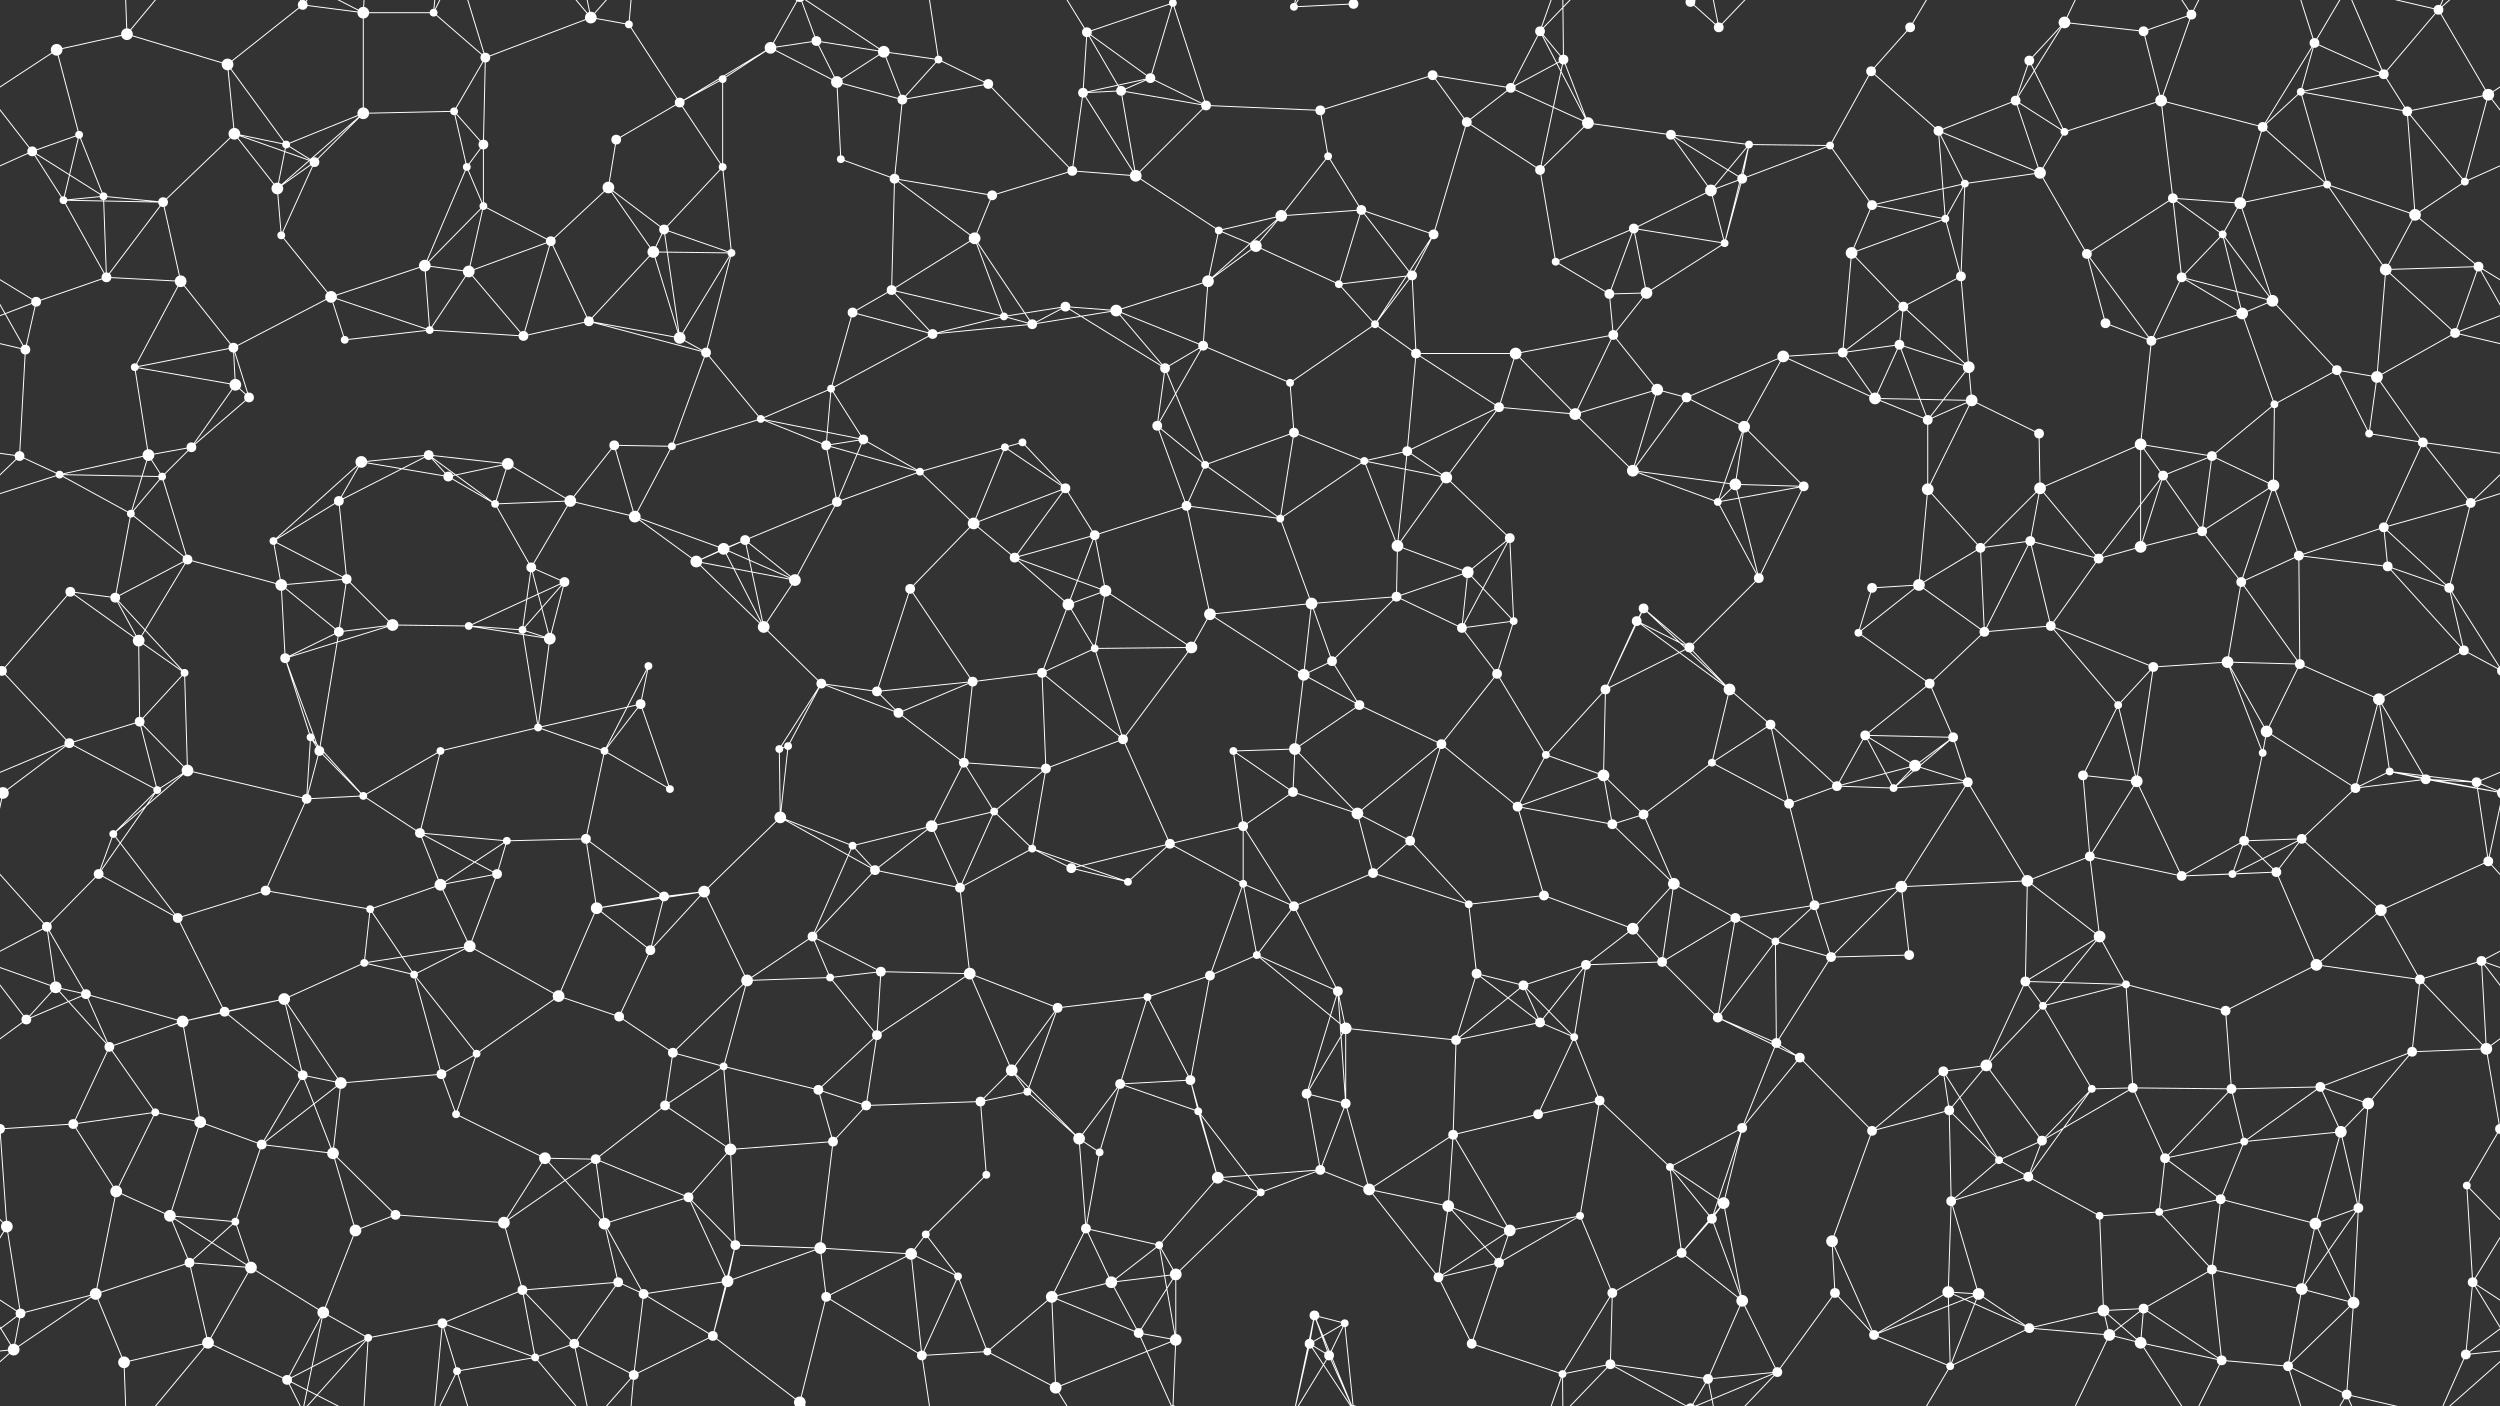 <svg xmlns="http://www.w3.org/2000/svg" width="2560" height="1440" fill="#fff"><rect width="100%" height="100%" fill="#333333" stroke="none"/><circle cx="58" cy="51" r="6"/><circle cx="130" cy="35" r="6"/><circle cx="233" cy="66" r="6"/><circle cx="310" cy="5" r="5"/><circle cx="310" cy="1445" r="5"/><circle cx="372" cy="13" r="6"/><circle cx="444" cy="13" r="4"/><circle cx="497" cy="59" r="5"/><circle cx="605" cy="18" r="6"/><circle cx="644" cy="25" r="4"/><circle cx="789" cy="49" r="6"/><circle cx="836" cy="42" r="5"/><circle cx="905" cy="53" r="6"/><circle cx="961" cy="61" r="4"/><circle cx="1113" cy="33" r="5"/><circle cx="1178" cy="80" r="5"/><circle cx="1201" cy="3" r="4"/><circle cx="1201" cy="1443" r="4"/><circle cx="1325" cy="7" r="4"/><circle cx="1386" cy="4" r="5"/><circle cx="1386" cy="1444" r="5"/><circle cx="1467" cy="77" r="5"/><circle cx="1577" cy="32" r="5"/><circle cx="1601" cy="61" r="5"/><circle cx="1731" cy="2" r="5"/><circle cx="1731" cy="1442" r="5"/><circle cx="1760" cy="28" r="5"/><circle cx="1916" cy="73" r="5"/><circle cx="1956" cy="28" r="5"/><circle cx="2078" cy="62" r="5"/><circle cx="2114" cy="23" r="6"/><circle cx="2195" cy="32" r="5"/><circle cx="2244" cy="15" r="5"/><circle cx="2370" cy="44" r="5"/><circle cx="2441" cy="76" r="5"/><circle cx="2497" cy="10" r="5"/><circle cx="33" cy="155" r="5"/><circle cx="81" cy="138" r="4"/><circle cx="240" cy="137" r="6"/><circle cx="293" cy="148" r="4"/><circle cx="372" cy="116" r="6"/><circle cx="465" cy="114" r="4"/><circle cx="495" cy="148" r="5"/><circle cx="631" cy="143" r="5"/><circle cx="696" cy="105" r="5"/><circle cx="740" cy="81" r="4"/><circle cx="857" cy="84" r="6"/><circle cx="924" cy="102" r="5"/><circle cx="1012" cy="86" r="5"/><circle cx="1109" cy="95" r="5"/><circle cx="1148" cy="93" r="5"/><circle cx="1235" cy="108" r="5"/><circle cx="1352" cy="113" r="5"/><circle cx="1360" cy="160" r="4"/><circle cx="1502" cy="125" r="5"/><circle cx="1547" cy="90" r="5"/><circle cx="1626" cy="126" r="6"/><circle cx="1711" cy="138" r="5"/><circle cx="1791" cy="148" r="4"/><circle cx="1874" cy="149" r="4"/><circle cx="1985" cy="134" r="5"/><circle cx="2064" cy="103" r="5"/><circle cx="2114" cy="135" r="4"/><circle cx="2213" cy="103" r="6"/><circle cx="2317" cy="130" r="5"/><circle cx="2356" cy="94" r="4"/><circle cx="2465" cy="114" r="5"/><circle cx="2548" cy="97" r="6"/><circle cx="65" cy="205" r="4"/><circle cx="106" cy="201" r="4"/><circle cx="167" cy="207" r="5"/><circle cx="284" cy="193" r="6"/><circle cx="322" cy="166" r="5"/><circle cx="478" cy="171" r="4"/><circle cx="495" cy="211" r="4"/><circle cx="623" cy="192" r="6"/><circle cx="680" cy="235" r="5"/><circle cx="740" cy="171" r="4"/><circle cx="861" cy="163" r="4"/><circle cx="916" cy="183" r="5"/><circle cx="1016" cy="200" r="5"/><circle cx="1098" cy="175" r="5"/><circle cx="1163" cy="180" r="6"/><circle cx="1248" cy="236" r="4"/><circle cx="1312" cy="221" r="6"/><circle cx="1394" cy="215" r="5"/><circle cx="1468" cy="240" r="5"/><circle cx="1577" cy="174" r="5"/><circle cx="1673" cy="234" r="5"/><circle cx="1752" cy="195" r="6"/><circle cx="1784" cy="183" r="5"/><circle cx="1917" cy="210" r="5"/><circle cx="1992" cy="224" r="4"/><circle cx="2012" cy="188" r="4"/><circle cx="2089" cy="177" r="6"/><circle cx="2225" cy="203" r="5"/><circle cx="2294" cy="208" r="6"/><circle cx="2383" cy="189" r="4"/><circle cx="2473" cy="220" r="6"/><circle cx="2524" cy="186" r="4"/><circle cx="37" cy="309" r="5"/><circle cx="109" cy="284" r="5"/><circle cx="185" cy="288" r="6"/><circle cx="288" cy="241" r="4"/><circle cx="339" cy="304" r="6"/><circle cx="435" cy="272" r="6"/><circle cx="480" cy="278" r="6"/><circle cx="564" cy="247" r="5"/><circle cx="669" cy="258" r="6"/><circle cx="749" cy="259" r="4"/><circle cx="873" cy="320" r="5"/><circle cx="913" cy="297" r="5"/><circle cx="998" cy="244" r="6"/><circle cx="1091" cy="314" r="5"/><circle cx="1143" cy="318" r="6"/><circle cx="1237" cy="288" r="6"/><circle cx="1286" cy="252" r="6"/><circle cx="1371" cy="291" r="4"/><circle cx="1446" cy="282" r="5"/><circle cx="1593" cy="268" r="4"/><circle cx="1648" cy="301" r="5"/><circle cx="1686" cy="300" r="6"/><circle cx="1766" cy="249" r="4"/><circle cx="1896" cy="259" r="6"/><circle cx="1949" cy="314" r="5"/><circle cx="2008" cy="283" r="5"/><circle cx="2137" cy="260" r="5"/><circle cx="2234" cy="284" r="5"/><circle cx="2276" cy="240" r="4"/><circle cx="2327" cy="308" r="6"/><circle cx="2443" cy="276" r="6"/><circle cx="2538" cy="273" r="5"/><circle cx="26" cy="358" r="5"/><circle cx="138" cy="376" r="4"/><circle cx="239" cy="356" r="5"/><circle cx="241" cy="394" r="6"/><circle cx="353" cy="348" r="4"/><circle cx="440" cy="338" r="4"/><circle cx="536" cy="344" r="5"/><circle cx="603" cy="329" r="5"/><circle cx="696" cy="346" r="6"/><circle cx="723" cy="361" r="5"/><circle cx="851" cy="398" r="4"/><circle cx="955" cy="342" r="5"/><circle cx="1028" cy="324" r="4"/><circle cx="1057" cy="332" r="5"/><circle cx="1193" cy="377" r="5"/><circle cx="1232" cy="354" r="5"/><circle cx="1321" cy="392" r="4"/><circle cx="1408" cy="332" r="4"/><circle cx="1450" cy="362" r="5"/><circle cx="1552" cy="362" r="6"/><circle cx="1652" cy="343" r="5"/><circle cx="1697" cy="399" r="6"/><circle cx="1826" cy="365" r="6"/><circle cx="1887" cy="361" r="5"/><circle cx="1945" cy="353" r="5"/><circle cx="2016" cy="376" r="6"/><circle cx="2156" cy="331" r="5"/><circle cx="2203" cy="349" r="5"/><circle cx="2296" cy="321" r="6"/><circle cx="2393" cy="379" r="5"/><circle cx="2434" cy="386" r="6"/><circle cx="2514" cy="341" r="5"/><circle cx="20" cy="467" r="5"/><circle cx="152" cy="466" r="6"/><circle cx="196" cy="458" r="5"/><circle cx="255" cy="407" r="5"/><circle cx="370" cy="473" r="6"/><circle cx="439" cy="466" r="5"/><circle cx="520" cy="475" r="6"/><circle cx="629" cy="456" r="5"/><circle cx="688" cy="457" r="4"/><circle cx="779" cy="429" r="4"/><circle cx="846" cy="456" r="5"/><circle cx="884" cy="450" r="5"/><circle cx="1029" cy="458" r="4"/><circle cx="1047" cy="453" r="4"/><circle cx="1185" cy="436" r="5"/><circle cx="1234" cy="476" r="4"/><circle cx="1325" cy="443" r="5"/><circle cx="1397" cy="472" r="4"/><circle cx="1441" cy="462" r="5"/><circle cx="1535" cy="417" r="5"/><circle cx="1613" cy="424" r="6"/><circle cx="1727" cy="407" r="5"/><circle cx="1786" cy="437" r="6"/><circle cx="1920" cy="408" r="6"/><circle cx="1974" cy="430" r="5"/><circle cx="2019" cy="410" r="6"/><circle cx="2088" cy="444" r="5"/><circle cx="2192" cy="455" r="6"/><circle cx="2265" cy="467" r="5"/><circle cx="2329" cy="414" r="4"/><circle cx="2426" cy="444" r="4"/><circle cx="2481" cy="453" r="5"/><circle cx="61" cy="486" r="4"/><circle cx="134" cy="526" r="4"/><circle cx="166" cy="488" r="4"/><circle cx="280" cy="554" r="4"/><circle cx="347" cy="513" r="5"/><circle cx="459" cy="488" r="5"/><circle cx="507" cy="516" r="4"/><circle cx="584" cy="513" r="6"/><circle cx="650" cy="529" r="6"/><circle cx="763" cy="553" r="5"/><circle cx="857" cy="514" r="5"/><circle cx="942" cy="483" r="4"/><circle cx="997" cy="536" r="6"/><circle cx="1091" cy="500" r="5"/><circle cx="1121" cy="548" r="5"/><circle cx="1215" cy="518" r="5"/><circle cx="1311" cy="531" r="4"/><circle cx="1431" cy="559" r="6"/><circle cx="1481" cy="489" r="6"/><circle cx="1546" cy="551" r="5"/><circle cx="1672" cy="482" r="6"/><circle cx="1759" cy="514" r="4"/><circle cx="1777" cy="496" r="6"/><circle cx="1847" cy="498" r="5"/><circle cx="1974" cy="501" r="6"/><circle cx="2079" cy="554" r="5"/><circle cx="2089" cy="500" r="6"/><circle cx="2215" cy="487" r="5"/><circle cx="2255" cy="544" r="5"/><circle cx="2328" cy="497" r="6"/><circle cx="2441" cy="540" r="5"/><circle cx="2530" cy="515" r="5"/><circle cx="72" cy="606" r="5"/><circle cx="118" cy="612" r="5"/><circle cx="192" cy="573" r="5"/><circle cx="288" cy="599" r="6"/><circle cx="355" cy="593" r="5"/><circle cx="402" cy="640" r="6"/><circle cx="544" cy="581" r="5"/><circle cx="578" cy="596" r="5"/><circle cx="713" cy="575" r="6"/><circle cx="741" cy="562" r="6"/><circle cx="814" cy="594" r="6"/><circle cx="932" cy="603" r="5"/><circle cx="1039" cy="571" r="5"/><circle cx="1094" cy="619" r="6"/><circle cx="1132" cy="605" r="6"/><circle cx="1239" cy="629" r="6"/><circle cx="1343" cy="618" r="6"/><circle cx="1430" cy="611" r="5"/><circle cx="1503" cy="586" r="6"/><circle cx="1550" cy="636" r="4"/><circle cx="1676" cy="636" r="5"/><circle cx="1683" cy="623" r="5"/><circle cx="1801" cy="592" r="5"/><circle cx="1917" cy="602" r="5"/><circle cx="1965" cy="599" r="6"/><circle cx="2028" cy="561" r="5"/><circle cx="2149" cy="572" r="5"/><circle cx="2192" cy="560" r="6"/><circle cx="2295" cy="596" r="5"/><circle cx="2354" cy="569" r="5"/><circle cx="2445" cy="580" r="5"/><circle cx="2508" cy="602" r="5"/><circle cx="2" cy="687" r="5"/><circle cx="2562" cy="687" r="5"/><circle cx="142" cy="656" r="6"/><circle cx="189" cy="689" r="4"/><circle cx="292" cy="674" r="5"/><circle cx="347" cy="647" r="5"/><circle cx="480" cy="641" r="4"/><circle cx="535" cy="645" r="4"/><circle cx="563" cy="654" r="6"/><circle cx="664" cy="682" r="4"/><circle cx="782" cy="642" r="6"/><circle cx="841" cy="700" r="5"/><circle cx="898" cy="708" r="5"/><circle cx="996" cy="698" r="5"/><circle cx="1067" cy="689" r="5"/><circle cx="1121" cy="664" r="4"/><circle cx="1220" cy="663" r="6"/><circle cx="1335" cy="691" r="6"/><circle cx="1364" cy="677" r="5"/><circle cx="1497" cy="643" r="5"/><circle cx="1533" cy="690" r="5"/><circle cx="1644" cy="706" r="5"/><circle cx="1730" cy="663" r="5"/><circle cx="1771" cy="706" r="6"/><circle cx="1903" cy="648" r="4"/><circle cx="1976" cy="700" r="5"/><circle cx="2032" cy="647" r="5"/><circle cx="2100" cy="641" r="5"/><circle cx="2205" cy="683" r="5"/><circle cx="2281" cy="678" r="6"/><circle cx="2355" cy="680" r="5"/><circle cx="2436" cy="716" r="6"/><circle cx="2523" cy="666" r="5"/><circle cx="71" cy="761" r="5"/><circle cx="143" cy="739" r="5"/><circle cx="192" cy="789" r="6"/><circle cx="318" cy="755" r="4"/><circle cx="327" cy="769" r="5"/><circle cx="451" cy="769" r="4"/><circle cx="551" cy="745" r="4"/><circle cx="619" cy="769" r="4"/><circle cx="656" cy="721" r="5"/><circle cx="798" cy="767" r="4"/><circle cx="807" cy="764" r="4"/><circle cx="920" cy="730" r="5"/><circle cx="987" cy="781" r="5"/><circle cx="1071" cy="787" r="5"/><circle cx="1150" cy="757" r="5"/><circle cx="1263" cy="769" r="4"/><circle cx="1326" cy="767" r="6"/><circle cx="1392" cy="722" r="5"/><circle cx="1476" cy="762" r="5"/><circle cx="1583" cy="773" r="4"/><circle cx="1642" cy="794" r="6"/><circle cx="1753" cy="781" r="4"/><circle cx="1813" cy="742" r="5"/><circle cx="1910" cy="753" r="5"/><circle cx="1961" cy="784" r="6"/><circle cx="2000" cy="755" r="5"/><circle cx="2133" cy="794" r="5"/><circle cx="2169" cy="722" r="4"/><circle cx="2317" cy="771" r="4"/><circle cx="2321" cy="749" r="6"/><circle cx="2447" cy="790" r="4"/><circle cx="2484" cy="798" r="5"/><circle cx="3" cy="812" r="6"/><circle cx="2563" cy="812" r="6"/><circle cx="116" cy="854" r="4"/><circle cx="161" cy="809" r="4"/><circle cx="314" cy="818" r="5"/><circle cx="372" cy="815" r="4"/><circle cx="430" cy="853" r="5"/><circle cx="519" cy="861" r="4"/><circle cx="600" cy="859" r="5"/><circle cx="686" cy="808" r="4"/><circle cx="799" cy="837" r="6"/><circle cx="873" cy="866" r="4"/><circle cx="954" cy="846" r="6"/><circle cx="1018" cy="831" r="4"/><circle cx="1057" cy="869" r="4"/><circle cx="1198" cy="864" r="5"/><circle cx="1273" cy="846" r="5"/><circle cx="1324" cy="811" r="5"/><circle cx="1390" cy="833" r="6"/><circle cx="1444" cy="861" r="5"/><circle cx="1554" cy="826" r="5"/><circle cx="1651" cy="844" r="5"/><circle cx="1683" cy="834" r="5"/><circle cx="1832" cy="823" r="5"/><circle cx="1881" cy="805" r="5"/><circle cx="1939" cy="807" r="4"/><circle cx="2015" cy="801" r="5"/><circle cx="2140" cy="877" r="5"/><circle cx="2188" cy="800" r="6"/><circle cx="2298" cy="861" r="5"/><circle cx="2357" cy="859" r="5"/><circle cx="2412" cy="807" r="5"/><circle cx="2536" cy="801" r="5"/><circle cx="48" cy="949" r="5"/><circle cx="101" cy="895" r="5"/><circle cx="182" cy="940" r="5"/><circle cx="272" cy="912" r="5"/><circle cx="379" cy="931" r="4"/><circle cx="451" cy="906" r="6"/><circle cx="509" cy="895" r="5"/><circle cx="611" cy="930" r="6"/><circle cx="680" cy="918" r="5"/><circle cx="721" cy="913" r="6"/><circle cx="832" cy="959" r="5"/><circle cx="896" cy="891" r="5"/><circle cx="983" cy="909" r="5"/><circle cx="1097" cy="889" r="5"/><circle cx="1155" cy="903" r="4"/><circle cx="1273" cy="905" r="4"/><circle cx="1325" cy="928" r="5"/><circle cx="1406" cy="894" r="5"/><circle cx="1504" cy="926" r="4"/><circle cx="1581" cy="917" r="5"/><circle cx="1672" cy="951" r="6"/><circle cx="1714" cy="905" r="6"/><circle cx="1777" cy="940" r="5"/><circle cx="1858" cy="927" r="5"/><circle cx="1947" cy="908" r="6"/><circle cx="2076" cy="902" r="6"/><circle cx="2150" cy="959" r="6"/><circle cx="2234" cy="897" r="5"/><circle cx="2286" cy="895" r="4"/><circle cx="2331" cy="893" r="5"/><circle cx="2438" cy="932" r="6"/><circle cx="2548" cy="882" r="5"/><circle cx="57" cy="1011" r="6"/><circle cx="88" cy="1018" r="5"/><circle cx="230" cy="1036" r="5"/><circle cx="291" cy="1023" r="6"/><circle cx="373" cy="986" r="4"/><circle cx="424" cy="998" r="4"/><circle cx="481" cy="969" r="6"/><circle cx="572" cy="1020" r="6"/><circle cx="666" cy="973" r="5"/><circle cx="765" cy="1004" r="6"/><circle cx="850" cy="1001" r="4"/><circle cx="902" cy="995" r="5"/><circle cx="993" cy="997" r="6"/><circle cx="1083" cy="1032" r="5"/><circle cx="1175" cy="1021" r="4"/><circle cx="1239" cy="999" r="5"/><circle cx="1287" cy="978" r="4"/><circle cx="1370" cy="1015" r="5"/><circle cx="1512" cy="997" r="5"/><circle cx="1560" cy="1009" r="5"/><circle cx="1624" cy="988" r="5"/><circle cx="1702" cy="985" r="5"/><circle cx="1818" cy="964" r="4"/><circle cx="1875" cy="980" r="5"/><circle cx="1955" cy="978" r="5"/><circle cx="2074" cy="1005" r="5"/><circle cx="2092" cy="1030" r="4"/><circle cx="2177" cy="1008" r="4"/><circle cx="2279" cy="1035" r="5"/><circle cx="2372" cy="988" r="6"/><circle cx="2478" cy="1003" r="5"/><circle cx="2541" cy="984" r="5"/><circle cx="27" cy="1044" r="5"/><circle cx="112" cy="1072" r="5"/><circle cx="187" cy="1046" r="6"/><circle cx="310" cy="1101" r="5"/><circle cx="349" cy="1109" r="6"/><circle cx="452" cy="1100" r="5"/><circle cx="488" cy="1079" r="4"/><circle cx="634" cy="1041" r="5"/><circle cx="689" cy="1078" r="5"/><circle cx="741" cy="1092" r="4"/><circle cx="838" cy="1116" r="5"/><circle cx="898" cy="1060" r="5"/><circle cx="1036" cy="1096" r="6"/><circle cx="1052" cy="1118" r="4"/><circle cx="1147" cy="1110" r="5"/><circle cx="1219" cy="1106" r="5"/><circle cx="1338" cy="1120" r="5"/><circle cx="1378" cy="1053" r="6"/><circle cx="1491" cy="1065" r="5"/><circle cx="1577" cy="1047" r="5"/><circle cx="1612" cy="1062" r="4"/><circle cx="1759" cy="1042" r="5"/><circle cx="1819" cy="1068" r="5"/><circle cx="1843" cy="1083" r="5"/><circle cx="1990" cy="1097" r="5"/><circle cx="2034" cy="1091" r="6"/><circle cx="2142" cy="1115" r="4"/><circle cx="2184" cy="1114" r="5"/><circle cx="2285" cy="1115" r="5"/><circle cx="2376" cy="1113" r="5"/><circle cx="2470" cy="1077" r="5"/><circle cx="2546" cy="1074" r="6"/><circle cx="75" cy="1151" r="5"/><circle cx="159" cy="1139" r="4"/><circle cx="205" cy="1149" r="6"/><circle cx="268" cy="1172" r="5"/><circle cx="341" cy="1181" r="6"/><circle cx="467" cy="1141" r="4"/><circle cx="558" cy="1186" r="6"/><circle cx="610" cy="1187" r="5"/><circle cx="681" cy="1132" r="5"/><circle cx="748" cy="1177" r="6"/><circle cx="853" cy="1169" r="5"/><circle cx="887" cy="1132" r="5"/><circle cx="1004" cy="1128" r="5"/><circle cx="1105" cy="1166" r="6"/><circle cx="1126" cy="1180" r="4"/><circle cx="1227" cy="1138" r="4"/><circle cx="1352" cy="1198" r="5"/><circle cx="1378" cy="1130" r="5"/><circle cx="1488" cy="1162" r="5"/><circle cx="1575" cy="1141" r="5"/><circle cx="1638" cy="1127" r="5"/><circle cx="1710" cy="1195" r="4"/><circle cx="1784" cy="1155" r="5"/><circle cx="1917" cy="1158" r="5"/><circle cx="1996" cy="1137" r="5"/><circle cx="2047" cy="1188" r="4"/><circle cx="2091" cy="1168" r="5"/><circle cx="2217" cy="1186" r="5"/><circle cx="2298" cy="1169" r="4"/><circle cx="2397" cy="1159" r="6"/><circle cx="2425" cy="1130" r="6"/><circle cx="2560" cy="1156" r="5"/><circle cx="-0" cy="1156" r="5"/><circle cx="7" cy="1256" r="6"/><circle cx="119" cy="1220" r="6"/><circle cx="174" cy="1245" r="6"/><circle cx="241" cy="1251" r="4"/><circle cx="364" cy="1260" r="6"/><circle cx="405" cy="1244" r="5"/><circle cx="516" cy="1252" r="6"/><circle cx="619" cy="1253" r="6"/><circle cx="705" cy="1226" r="5"/><circle cx="753" cy="1275" r="5"/><circle cx="840" cy="1278" r="6"/><circle cx="948" cy="1264" r="4"/><circle cx="1010" cy="1203" r="4"/><circle cx="1112" cy="1258" r="5"/><circle cx="1187" cy="1275" r="4"/><circle cx="1247" cy="1206" r="6"/><circle cx="1291" cy="1221" r="4"/><circle cx="1402" cy="1218" r="6"/><circle cx="1483" cy="1235" r="6"/><circle cx="1546" cy="1260" r="6"/><circle cx="1618" cy="1245" r="4"/><circle cx="1753" cy="1248" r="5"/><circle cx="1765" cy="1232" r="6"/><circle cx="1876" cy="1271" r="6"/><circle cx="1998" cy="1230" r="5"/><circle cx="2077" cy="1205" r="5"/><circle cx="2150" cy="1245" r="4"/><circle cx="2211" cy="1241" r="4"/><circle cx="2274" cy="1228" r="5"/><circle cx="2371" cy="1253" r="6"/><circle cx="2415" cy="1237" r="5"/><circle cx="2526" cy="1214" r="4"/><circle cx="21" cy="1345" r="5"/><circle cx="98" cy="1325" r="6"/><circle cx="194" cy="1293" r="5"/><circle cx="257" cy="1298" r="6"/><circle cx="331" cy="1344" r="6"/><circle cx="453" cy="1355" r="5"/><circle cx="535" cy="1321" r="5"/><circle cx="633" cy="1313" r="5"/><circle cx="659" cy="1325" r="5"/><circle cx="745" cy="1312" r="6"/><circle cx="846" cy="1328" r="5"/><circle cx="933" cy="1284" r="6"/><circle cx="981" cy="1307" r="4"/><circle cx="1077" cy="1328" r="6"/><circle cx="1138" cy="1313" r="6"/><circle cx="1204" cy="1305" r="6"/><circle cx="1346" cy="1347" r="5"/><circle cx="1377" cy="1355" r="4"/><circle cx="1473" cy="1308" r="5"/><circle cx="1535" cy="1293" r="5"/><circle cx="1651" cy="1324" r="5"/><circle cx="1722" cy="1283" r="5"/><circle cx="1784" cy="1332" r="6"/><circle cx="1879" cy="1324" r="5"/><circle cx="1995" cy="1323" r="6"/><circle cx="2026" cy="1325" r="6"/><circle cx="2154" cy="1342" r="6"/><circle cx="2195" cy="1340" r="5"/><circle cx="2265" cy="1300" r="5"/><circle cx="2357" cy="1320" r="6"/><circle cx="2410" cy="1334" r="6"/><circle cx="2532" cy="1313" r="5"/><circle cx="14" cy="1382" r="6"/><circle cx="127" cy="1395" r="6"/><circle cx="213" cy="1375" r="6"/><circle cx="294" cy="1413" r="5"/><circle cx="377" cy="1370" r="4"/><circle cx="468" cy="1404" r="4"/><circle cx="548" cy="1390" r="4"/><circle cx="588" cy="1376" r="5"/><circle cx="649" cy="1408" r="5"/><circle cx="730" cy="1368" r="5"/><circle cx="819" cy="1436" r="6"/><circle cx="819" cy="-4" r="6"/><circle cx="944" cy="1388" r="5"/><circle cx="1011" cy="1384" r="4"/><circle cx="1081" cy="1421" r="6"/><circle cx="1166" cy="1365" r="5"/><circle cx="1204" cy="1372" r="6"/><circle cx="1341" cy="1376" r="5"/><circle cx="1361" cy="1388" r="5"/><circle cx="1507" cy="1376" r="5"/><circle cx="1600" cy="1407" r="4"/><circle cx="1649" cy="1397" r="5"/><circle cx="1749" cy="1412" r="5"/><circle cx="1820" cy="1405" r="5"/><circle cx="1919" cy="1367" r="5"/><circle cx="1997" cy="1399" r="4"/><circle cx="2078" cy="1360" r="5"/><circle cx="2160" cy="1367" r="6"/><circle cx="2192" cy="1375" r="6"/><circle cx="2275" cy="1393" r="5"/><circle cx="2343" cy="1399" r="5"/><circle cx="2403" cy="1428" r="5"/><circle cx="2525" cy="1387" r="5"/><path stroke="#fff" d="M58 51L130 35M58 51L81 138M58 51L-12 97M2618 51L2548 97M130 35L233 66M130 35L127 -45M130 35L213 -65M130 1475L127 1395M130 1475L213 1375M233 66L310 5M233 66L240 137M233 66L293 148M310 5L372 13M310 5L331 -96M310 5L294 -27M310 5L377 -70M310 1445L331 1344M310 1445L294 1413M310 1445L377 1370M372 13L444 13M372 13L372 116M372 13L294 -27M372 13L377 -70M372 1453L294 1413M372 1453L377 1370M444 13L497 59M444 13L453 -85M444 13L468 -36M444 1453L453 1355M444 1453L468 1404M497 59L605 18M497 59L465 114M497 59L495 148M497 59L468 -36M497 1499L468 1404M605 18L644 25M605 18L548 -50M605 18L588 -64M605 18L649 -32M605 1458L548 1390M605 1458L588 1376M605 1458L649 1408M644 25L696 105M644 25L649 -32M644 1465L649 1408M789 49L836 42M789 49L696 105M789 49L740 81M789 49L857 84M789 49L819 -4M789 1489L819 1436M836 42L905 53M836 42L857 84M836 42L819 -4M836 1482L819 1436M905 53L961 61M905 53L857 84M905 53L924 102M905 53L819 -4M905 1493L819 1436M961 61L924 102M961 61L1012 86M961 61L944 -52M961 1501L944 1388M1113 33L1178 80M1113 33L1201 3M1113 33L1109 95M1113 33L1148 93M1113 33L1081 -19M1113 1473L1081 1421M1178 80L1201 3M1178 80L1109 95M1178 80L1148 93M1178 80L1235 108M1201 3L1235 108M1201 3L1166 -75M1201 3L1204 -68M1201 1443L1166 1365M1201 1443L1204 1372M1325 7L1386 4M1325 7L1346 -93M1325 7L1341 -64M1325 7L1361 -52M1325 1447L1346 1347M1325 1447L1341 1376M1325 1447L1361 1388M1386 4L1346 -93M1386 4L1377 -85M1386 4L1341 -64M1386 4L1361 -52M1386 1444L1346 1347M1386 1444L1377 1355M1386 1444L1341 1376M1386 1444L1361 1388M1467 77L1352 113M1467 77L1502 125M1467 77L1547 90M1577 32L1601 61M1577 32L1547 90M1577 32L1626 126M1577 32L1600 -33M1577 32L1649 -43M1577 1472L1600 1407M1577 1472L1649 1397M1601 61L1547 90M1601 61L1626 126M1601 61L1577 174M1601 61L1600 -33M1601 1501L1600 1407M1731 2L1760 28M1731 2L1649 -43M1731 2L1749 -28M1731 2L1820 -35M1731 1442L1649 1397M1731 1442L1749 1412M1731 1442L1820 1405M1760 28L1749 -28M1760 28L1820 -35M1760 1468L1749 1412M1760 1468L1820 1405M1916 73L1956 28M1916 73L1874 149M1916 73L1985 134M1956 28L1997 -41M1956 1468L1997 1399M2078 62L2114 23M2078 62L2064 103M2078 62L2114 135M2114 23L2195 32M2114 23L2064 103M2114 23L2160 -73M2114 1463L2160 1367M2195 32L2244 15M2195 32L2213 103M2244 15L2213 103M2244 15L2192 -65M2244 15L2275 -47M2244 1455L2192 1375M2244 1455L2275 1393M2370 44L2441 76M2370 44L2317 130M2370 44L2356 94M2370 44L2343 -41M2370 44L2403 -12M2370 1484L2343 1399M2370 1484L2403 1428M2441 76L2497 10M2441 76L2356 94M2441 76L2465 114M2441 76L2403 -12M2441 1516L2403 1428M2497 10L2548 97M2497 10L2574 -58M2497 10L2403 -12M2497 10L2525 -53M-63 10L14 -58M-63 1450L14 1382M2497 1450L2574 1382M2497 1450L2403 1428M2497 1450L2525 1387M33 155L81 138M33 155L-12 97M33 155L65 205M33 155L106 201M33 155L-36 186M2593 155L2548 97M2593 155L2524 186M81 138L65 205M81 138L106 201M240 137L293 148M240 137L167 207M240 137L284 193M240 137L322 166M293 148L372 116M293 148L284 193M293 148L322 166M372 116L465 114M372 116L284 193M372 116L322 166M465 114L495 148M465 114L478 171M495 148L478 171M495 148L495 211M631 143L696 105M631 143L623 192M696 105L740 81M696 105L740 171M740 81L740 171M857 84L924 102M857 84L861 163M924 102L1012 86M924 102L916 183M1012 86L1098 175M1109 95L1148 93M1109 95L1098 175M1109 95L1163 180M1148 93L1235 108M1148 93L1163 180M1235 108L1352 113M1235 108L1163 180M1352 113L1360 160M1360 160L1312 221M1360 160L1394 215M1502 125L1547 90M1502 125L1468 240M1502 125L1577 174M1547 90L1626 126M1626 126L1711 138M1626 126L1577 174M1711 138L1791 148M1711 138L1752 195M1711 138L1784 183M1791 148L1874 149M1791 148L1752 195M1791 148L1784 183M1791 148L1766 249M1874 149L1784 183M1874 149L1917 210M1985 134L2064 103M1985 134L1992 224M1985 134L2012 188M1985 134L2089 177M2064 103L2114 135M2064 103L2089 177M2114 135L2213 103M2114 135L2089 177M2213 103L2317 130M2213 103L2225 203M2317 130L2356 94M2317 130L2294 208M2317 130L2383 189M2356 94L2465 114M2356 94L2383 189M2465 114L2548 97M2465 114L2473 220M2465 114L2524 186M2548 97L2524 186M65 205L106 201M65 205L167 207M65 205L109 284M106 201L167 207M106 201L109 284M167 207L109 284M167 207L185 288M284 193L322 166M284 193L288 241M322 166L288 241M478 171L495 211M478 171L435 272M495 211L435 272M495 211L480 278M495 211L564 247M623 192L680 235M623 192L564 247M623 192L669 258M680 235L740 171M680 235L669 258M680 235L749 259M680 235L696 346M740 171L749 259M861 163L916 183M916 183L1016 200M916 183L913 297M916 183L998 244M1016 200L1098 175M1016 200L998 244M1098 175L1163 180M1163 180L1248 236M1248 236L1312 221M1248 236L1237 288M1248 236L1286 252M1312 221L1394 215M1312 221L1237 288M1312 221L1286 252M1394 215L1468 240M1394 215L1371 291M1394 215L1446 282M1468 240L1446 282M1468 240L1408 332M1577 174L1593 268M1673 234L1752 195M1673 234L1593 268M1673 234L1648 301M1673 234L1686 300M1673 234L1766 249M1752 195L1784 183M1752 195L1766 249M1784 183L1766 249M1917 210L1992 224M1917 210L2012 188M1917 210L1896 259M1992 224L2012 188M1992 224L1896 259M1992 224L2008 283M2012 188L2089 177M2012 188L2008 283M2089 177L2137 260M2225 203L2294 208M2225 203L2137 260M2225 203L2234 284M2225 203L2276 240M2294 208L2383 189M2294 208L2276 240M2294 208L2327 308M2383 189L2473 220M2383 189L2443 276M2473 220L2524 186M2473 220L2443 276M2473 220L2538 273M37 309L109 284M37 309L-22 273M37 309L26 358M37 309L-46 341M2597 309L2538 273M2597 309L2514 341M109 284L185 288M185 288L138 376M185 288L239 356M288 241L339 304M339 304L435 272M339 304L239 356M339 304L353 348M339 304L440 338M435 272L480 278M435 272L440 338M480 278L564 247M480 278L440 338M480 278L536 344M564 247L536 344M564 247L603 329M669 258L749 259M669 258L603 329M669 258L696 346M749 259L696 346M749 259L723 361M873 320L913 297M873 320L851 398M873 320L955 342M913 297L998 244M913 297L955 342M913 297L1028 324M998 244L1028 324M998 244L1057 332M1091 314L1143 318M1091 314L1028 324M1091 314L1057 332M1091 314L1193 377M1143 318L1237 288M1143 318L1057 332M1143 318L1193 377M1143 318L1232 354M1237 288L1286 252M1237 288L1232 354M1286 252L1371 291M1371 291L1446 282M1371 291L1408 332M1446 282L1408 332M1446 282L1450 362M1593 268L1648 301M1648 301L1686 300M1648 301L1652 343M1686 300L1766 249M1686 300L1652 343M1896 259L1949 314M1896 259L1887 361M1949 314L2008 283M1949 314L1887 361M1949 314L1945 353M1949 314L2016 376M2008 283L2016 376M2137 260L2156 331M2137 260L2203 349M2234 284L2276 240M2234 284L2327 308M2234 284L2203 349M2234 284L2296 321M2276 240L2327 308M2276 240L2296 321M2327 308L2296 321M2327 308L2393 379M2443 276L2538 273M2443 276L2434 386M2443 276L2514 341M2538 273L2586 358M2538 273L2514 341M-22 273L26 358M26 358L-46 341M26 358L20 467M2586 358L2514 341M138 376L239 356M138 376L241 394M138 376L152 466M239 356L241 394M239 356L255 407M241 394L196 458M241 394L255 407M353 348L440 338M440 338L536 344M536 344L603 329M603 329L696 346M603 329L723 361M696 346L723 361M723 361L688 457M723 361L779 429M851 398L955 342M851 398L779 429M851 398L846 456M851 398L884 450M955 342L1028 324M955 342L1057 332M1028 324L1057 332M1193 377L1232 354M1193 377L1185 436M1193 377L1234 476M1232 354L1321 392M1232 354L1185 436M1321 392L1408 332M1321 392L1325 443M1408 332L1450 362M1450 362L1552 362M1450 362L1441 462M1450 362L1535 417M1552 362L1652 343M1552 362L1535 417M1552 362L1613 424M1652 343L1697 399M1652 343L1613 424M1697 399L1613 424M1697 399L1727 407M1697 399L1672 482M1826 365L1887 361M1826 365L1727 407M1826 365L1786 437M1826 365L1920 408M1887 361L1945 353M1887 361L1920 408M1945 353L2016 376M1945 353L1920 408M1945 353L1974 430M2016 376L1974 430M2016 376L2019 410M2156 331L2203 349M2203 349L2296 321M2203 349L2192 455M2296 321L2329 414M2393 379L2434 386M2393 379L2329 414M2393 379L2426 444M2434 386L2514 341M2434 386L2426 444M2434 386L2481 453M20 467L-79 453M20 467L61 486M20 467L-30 515M2580 467L2481 453M2580 467L2530 515M152 466L196 458M152 466L61 486M152 466L134 526M152 466L166 488M196 458L255 407M196 458L166 488M370 473L439 466M370 473L280 554M370 473L347 513M370 473L459 488M439 466L520 475M439 466L347 513M439 466L459 488M439 466L507 516M520 475L459 488M520 475L507 516M520 475L584 513M629 456L688 457M629 456L584 513M629 456L650 529M688 457L779 429M688 457L650 529M779 429L846 456M779 429L884 450M846 456L884 450M846 456L857 514M846 456L942 483M884 450L857 514M884 450L942 483M1029 458L1047 453M1029 458L942 483M1029 458L997 536M1029 458L1091 500M1047 453L1091 500M1185 436L1234 476M1185 436L1215 518M1234 476L1325 443M1234 476L1215 518M1234 476L1311 531M1325 443L1397 472M1325 443L1311 531M1397 472L1441 462M1397 472L1311 531M1397 472L1431 559M1397 472L1481 489M1441 462L1535 417M1441 462L1431 559M1441 462L1481 489M1535 417L1613 424M1535 417L1481 489M1613 424L1672 482M1727 407L1786 437M1727 407L1672 482M1786 437L1759 514M1786 437L1777 496M1786 437L1847 498M1920 408L1974 430M1920 408L2019 410M1974 430L2019 410M1974 430L1974 501M2019 410L2088 444M2019 410L1974 501M2088 444L2089 500M2192 455L2265 467M2192 455L2089 500M2192 455L2215 487M2192 455L2192 560M2265 467L2329 414M2265 467L2215 487M2265 467L2255 544M2265 467L2328 497M2329 414L2328 497M2426 444L2481 453M2481 453L2441 540M2481 453L2530 515M61 486L134 526M61 486L166 488M61 486L-30 515M2621 486L2530 515M134 526L166 488M134 526L118 612M134 526L192 573M166 488L192 573M280 554L347 513M280 554L288 599M280 554L355 593M347 513L355 593M459 488L507 516M507 516L584 513M507 516L544 581M584 513L650 529M584 513L544 581M650 529L713 575M650 529L741 562M763 553L857 514M763 553L713 575M763 553L741 562M763 553L814 594M763 553L782 642M857 514L942 483M857 514L814 594M942 483L997 536M997 536L1091 500M997 536L932 603M997 536L1039 571M1091 500L1121 548M1091 500L1039 571M1121 548L1215 518M1121 548L1039 571M1121 548L1094 619M1121 548L1132 605M1215 518L1311 531M1215 518L1239 629M1311 531L1343 618M1431 559L1481 489M1431 559L1430 611M1431 559L1503 586M1481 489L1546 551M1546 551L1503 586M1546 551L1550 636M1546 551L1497 643M1672 482L1759 514M1672 482L1777 496M1759 514L1777 496M1759 514L1847 498M1759 514L1801 592M1777 496L1847 498M1777 496L1801 592M1847 498L1801 592M1974 501L1965 599M1974 501L2028 561M2079 554L2089 500M2079 554L2028 561M2079 554L2149 572M2079 554L2032 647M2079 554L2100 641M2089 500L2028 561M2089 500L2149 572M2215 487L2255 544M2215 487L2149 572M2215 487L2192 560M2255 544L2328 497M2255 544L2192 560M2255 544L2295 596M2328 497L2295 596M2328 497L2354 569M2441 540L2530 515M2441 540L2354 569M2441 540L2445 580M2441 540L2508 602M2530 515L2508 602M72 606L118 612M72 606L2 687M72 606L142 656M118 612L192 573M118 612L142 656M118 612L189 689M192 573L288 599M192 573L142 656M288 599L355 593M288 599L292 674M288 599L347 647M355 593L402 640M355 593L347 647M402 640L292 674M402 640L347 647M402 640L480 641M544 581L578 596M544 581L535 645M544 581L563 654M578 596L480 641M578 596L535 645M578 596L563 654M713 575L741 562M713 575L814 594M713 575L782 642M741 562L814 594M741 562L782 642M814 594L782 642M932 603L898 708M932 603L996 698M1039 571L1094 619M1039 571L1132 605M1094 619L1132 605M1094 619L1067 689M1094 619L1121 664M1132 605L1121 664M1132 605L1220 663M1239 629L1343 618M1239 629L1220 663M1239 629L1335 691M1343 618L1430 611M1343 618L1335 691M1343 618L1364 677M1430 611L1503 586M1430 611L1364 677M1430 611L1497 643M1503 586L1550 636M1503 586L1497 643M1550 636L1497 643M1550 636L1533 690M1676 636L1683 623M1676 636L1644 706M1676 636L1730 663M1676 636L1771 706M1683 623L1644 706M1683 623L1730 663M1683 623L1771 706M1801 592L1730 663M1917 602L1965 599M1917 602L1903 648M1965 599L2028 561M1965 599L1903 648M1965 599L2032 647M2028 561L2032 647M2149 572L2192 560M2149 572L2100 641M2295 596L2354 569M2295 596L2281 678M2295 596L2355 680M2354 569L2445 580M2354 569L2355 680M2445 580L2508 602M2445 580L2523 666M2508 602L2562 687M2508 602L2523 666M-52 602L2 687M2 687L-37 666M2 687L71 761M2562 687L2523 666M142 656L189 689M142 656L143 739M189 689L143 739M189 689L192 789M292 674L347 647M292 674L318 755M292 674L327 769M347 647L327 769M480 641L535 645M480 641L563 654M535 645L563 654M535 645L551 745M563 654L551 745M664 682L619 769M664 682L656 721M782 642L841 700M841 700L898 708M841 700L798 767M841 700L807 764M841 700L920 730M898 708L996 698M898 708L920 730M996 698L1067 689M996 698L920 730M996 698L987 781M1067 689L1121 664M1067 689L1071 787M1067 689L1150 757M1121 664L1220 663M1121 664L1150 757M1220 663L1150 757M1335 691L1364 677M1335 691L1326 767M1335 691L1392 722M1364 677L1392 722M1497 643L1533 690M1533 690L1476 762M1533 690L1583 773M1644 706L1730 663M1644 706L1583 773M1644 706L1642 794M1730 663L1771 706M1771 706L1753 781M1771 706L1813 742M1903 648L1976 700M1976 700L2032 647M1976 700L1910 753M1976 700L2000 755M2032 647L2100 641M2100 641L2205 683M2100 641L2169 722M2205 683L2281 678M2205 683L2169 722M2205 683L2188 800M2281 678L2355 680M2281 678L2317 771M2281 678L2321 749M2355 680L2436 716M2355 680L2321 749M2436 716L2523 666M2436 716L2447 790M2436 716L2484 798M2436 716L2412 807M71 761L143 739M71 761L3 812M71 761L161 809M71 761L-24 801M2631 761L2536 801M143 739L192 789M143 739L161 809M192 789L116 854M192 789L161 809M192 789L314 818M318 755L327 769M318 755L314 818M318 755L372 815M327 769L314 818M327 769L372 815M451 769L551 745M451 769L372 815M451 769L430 853M551 745L619 769M551 745L656 721M619 769L656 721M619 769L600 859M619 769L686 808M656 721L686 808M798 767L807 764M798 767L799 837M807 764L799 837M920 730L987 781M987 781L1071 787M987 781L954 846M987 781L1018 831M1071 787L1150 757M1071 787L1018 831M1071 787L1057 869M1150 757L1198 864M1263 769L1326 767M1263 769L1273 846M1263 769L1324 811M1326 767L1392 722M1326 767L1324 811M1326 767L1390 833M1392 722L1476 762M1476 762L1390 833M1476 762L1444 861M1476 762L1554 826M1583 773L1642 794M1583 773L1554 826M1642 794L1554 826M1642 794L1651 844M1642 794L1683 834M1753 781L1813 742M1753 781L1683 834M1753 781L1832 823M1813 742L1832 823M1813 742L1881 805M1910 753L1961 784M1910 753L2000 755M1910 753L1881 805M1910 753L1939 807M1961 784L2000 755M1961 784L1881 805M1961 784L1939 807M1961 784L2015 801M2000 755L1939 807M2000 755L2015 801M2133 794L2169 722M2133 794L2140 877M2133 794L2188 800M2169 722L2188 800M2317 771L2321 749M2317 771L2298 861M2321 749L2412 807M2447 790L2484 798M2447 790L2563 812M2447 790L2412 807M2447 790L2536 801M-113 790L3 812M2484 798L2563 812M2484 798L2412 807M2484 798L2536 801M-76 798L3 812M3 812L-24 801M3 812L-12 882M2563 812L2536 801M2563 812L2548 882M116 854L161 809M116 854L101 895M116 854L182 940M161 809L101 895M314 818L372 815M314 818L272 912M372 815L430 853M430 853L519 861M430 853L451 906M430 853L509 895M519 861L600 859M519 861L451 906M519 861L509 895M600 859L611 930M600 859L680 918M799 837L873 866M799 837L721 913M799 837L896 891M873 866L954 846M873 866L832 959M873 866L896 891M954 846L1018 831M954 846L896 891M954 846L983 909M1018 831L1057 869M1018 831L983 909M1057 869L983 909M1057 869L1097 889M1057 869L1155 903M1198 864L1273 846M1198 864L1097 889M1198 864L1155 903M1198 864L1273 905M1273 846L1324 811M1273 846L1273 905M1273 846L1325 928M1324 811L1390 833M1390 833L1444 861M1390 833L1406 894M1444 861L1406 894M1444 861L1504 926M1554 826L1651 844M1554 826L1581 917M1651 844L1683 834M1651 844L1714 905M1683 834L1714 905M1832 823L1881 805M1832 823L1858 927M1881 805L1939 807M1939 807L2015 801M2015 801L1947 908M2015 801L2076 902M2140 877L2188 800M2140 877L2076 902M2140 877L2150 959M2140 877L2234 897M2188 800L2234 897M2298 861L2357 859M2298 861L2234 897M2298 861L2286 895M2298 861L2331 893M2357 859L2412 807M2357 859L2286 895M2357 859L2331 893M2357 859L2438 932M2536 801L2548 882M48 949L101 895M48 949L-12 882M48 949L57 1011M48 949L88 1018M48 949L-19 984M2608 949L2548 882M2608 949L2541 984M101 895L182 940M182 940L272 912M182 940L230 1036M272 912L379 931M379 931L451 906M379 931L373 986M379 931L424 998M451 906L509 895M451 906L481 969M509 895L481 969M611 930L680 918M611 930L721 913M611 930L572 1020M611 930L666 973M680 918L721 913M680 918L666 973M721 913L666 973M721 913L765 1004M832 959L896 891M832 959L765 1004M832 959L850 1001M832 959L902 995M896 891L983 909M983 909L993 997M1097 889L1155 903M1273 905L1325 928M1273 905L1239 999M1273 905L1287 978M1325 928L1406 894M1325 928L1287 978M1325 928L1370 1015M1406 894L1504 926M1504 926L1581 917M1504 926L1512 997M1581 917L1672 951M1672 951L1714 905M1672 951L1624 988M1672 951L1702 985M1714 905L1777 940M1714 905L1702 985M1777 940L1858 927M1777 940L1702 985M1777 940L1818 964M1777 940L1759 1042M1858 927L1947 908M1858 927L1818 964M1858 927L1875 980M1947 908L2076 902M1947 908L1875 980M1947 908L1955 978M2076 902L2150 959M2076 902L2074 1005M2150 959L2074 1005M2150 959L2092 1030M2150 959L2177 1008M2234 897L2286 895M2234 897L2331 893M2286 895L2331 893M2331 893L2372 988M2438 932L2548 882M2438 932L2372 988M2438 932L2478 1003M57 1011L88 1018M57 1011L-19 984M57 1011L27 1044M57 1011L112 1072M2617 1011L2541 984M88 1018L27 1044M88 1018L112 1072M88 1018L187 1046M230 1036L291 1023M230 1036L187 1046M230 1036L310 1101M291 1023L373 986M291 1023L187 1046M291 1023L310 1101M291 1023L349 1109M373 986L424 998M373 986L481 969M424 998L481 969M424 998L452 1100M424 998L488 1079M481 969L572 1020M572 1020L488 1079M572 1020L634 1041M666 973L634 1041M765 1004L850 1001M765 1004L689 1078M765 1004L741 1092M850 1001L902 995M850 1001L898 1060M902 995L993 997M902 995L898 1060M993 997L1083 1032M993 997L898 1060M993 997L1036 1096M1083 1032L1175 1021M1083 1032L1036 1096M1083 1032L1052 1118M1175 1021L1239 999M1175 1021L1147 1110M1175 1021L1219 1106M1239 999L1287 978M1239 999L1219 1106M1287 978L1370 1015M1287 978L1378 1053M1370 1015L1338 1120M1370 1015L1378 1053M1370 1015L1378 1130M1512 997L1560 1009M1512 997L1491 1065M1512 997L1577 1047M1560 1009L1624 988M1560 1009L1491 1065M1560 1009L1577 1047M1560 1009L1612 1062M1624 988L1702 985M1624 988L1577 1047M1624 988L1612 1062M1702 985L1759 1042M1818 964L1875 980M1818 964L1759 1042M1818 964L1819 1068M1875 980L1955 978M1875 980L1819 1068M2074 1005L2092 1030M2074 1005L2177 1008M2074 1005L2034 1091M2092 1030L2177 1008M2092 1030L2034 1091M2092 1030L2142 1115M2177 1008L2279 1035M2177 1008L2184 1114M2279 1035L2372 988M2279 1035L2285 1115M2372 988L2478 1003M2478 1003L2541 984M2478 1003L2470 1077M2478 1003L2546 1074M2541 984L2587 1044M2541 984L2546 1074M-19 984L27 1044M27 1044L-14 1074M2587 1044L2546 1074M112 1072L187 1046M112 1072L75 1151M112 1072L159 1139M187 1046L205 1149M310 1101L349 1109M310 1101L268 1172M310 1101L341 1181M349 1109L452 1100M349 1109L268 1172M349 1109L341 1181M452 1100L488 1079M452 1100L467 1141M488 1079L467 1141M634 1041L689 1078M689 1078L741 1092M689 1078L681 1132M741 1092L838 1116M741 1092L681 1132M741 1092L748 1177M838 1116L898 1060M838 1116L853 1169M838 1116L887 1132M898 1060L887 1132M1036 1096L1052 1118M1036 1096L1004 1128M1036 1096L1105 1166M1052 1118L1004 1128M1052 1118L1105 1166M1147 1110L1219 1106M1147 1110L1105 1166M1147 1110L1126 1180M1147 1110L1227 1138M1219 1106L1227 1138M1219 1106L1247 1206M1338 1120L1378 1053M1338 1120L1352 1198M1338 1120L1378 1130M1378 1053L1491 1065M1378 1053L1378 1130M1491 1065L1577 1047M1491 1065L1488 1162M1577 1047L1612 1062M1612 1062L1575 1141M1612 1062L1638 1127M1759 1042L1819 1068M1759 1042L1843 1083M1819 1068L1843 1083M1819 1068L1784 1155M1843 1083L1784 1155M1843 1083L1917 1158M1990 1097L2034 1091M1990 1097L1917 1158M1990 1097L1996 1137M1990 1097L2047 1188M2034 1091L1996 1137M2034 1091L2091 1168M2142 1115L2184 1114M2142 1115L2091 1168M2142 1115L2077 1205M2184 1114L2285 1115M2184 1114L2091 1168M2184 1114L2217 1186M2285 1115L2376 1113M2285 1115L2217 1186M2285 1115L2298 1169M2376 1113L2470 1077M2376 1113L2298 1169M2376 1113L2397 1159M2376 1113L2425 1130M2470 1077L2546 1074M2470 1077L2425 1130M2546 1074L2560 1156M75 1151L159 1139M75 1151L-0 1156M75 1151L119 1220M2635 1151L2560 1156M159 1139L205 1149M159 1139L119 1220M205 1149L268 1172M205 1149L174 1245M268 1172L341 1181M268 1172L241 1251M341 1181L364 1260M341 1181L405 1244M467 1141L558 1186M558 1186L610 1187M558 1186L516 1252M558 1186L619 1253M610 1187L681 1132M610 1187L516 1252M610 1187L619 1253M610 1187L705 1226M681 1132L748 1177M748 1177L853 1169M748 1177L705 1226M748 1177L753 1275M853 1169L887 1132M853 1169L840 1278M887 1132L1004 1128M1004 1128L1010 1203M1105 1166L1126 1180M1105 1166L1112 1258M1126 1180L1112 1258M1227 1138L1247 1206M1227 1138L1291 1221M1352 1198L1378 1130M1352 1198L1247 1206M1352 1198L1291 1221M1352 1198L1402 1218M1378 1130L1402 1218M1488 1162L1575 1141M1488 1162L1402 1218M1488 1162L1483 1235M1488 1162L1546 1260M1575 1141L1638 1127M1638 1127L1710 1195M1638 1127L1618 1245M1710 1195L1784 1155M1710 1195L1753 1248M1710 1195L1765 1232M1710 1195L1722 1283M1784 1155L1753 1248M1784 1155L1765 1232M1917 1158L1996 1137M1917 1158L1876 1271M1996 1137L2047 1188M1996 1137L1998 1230M2047 1188L2091 1168M2047 1188L1998 1230M2047 1188L2077 1205M2091 1168L2077 1205M2217 1186L2298 1169M2217 1186L2211 1241M2217 1186L2274 1228M2298 1169L2397 1159M2298 1169L2274 1228M2397 1159L2425 1130M2397 1159L2371 1253M2397 1159L2415 1237M2425 1130L2415 1237M2560 1156L2567 1256M2560 1156L2526 1214M-0 1156L7 1256M7 1256L-34 1214M7 1256L21 1345M7 1256L-28 1313M2567 1256L2526 1214M2567 1256L2532 1313M119 1220L174 1245M119 1220L98 1325M174 1245L241 1251M174 1245L194 1293M174 1245L257 1298M241 1251L194 1293M241 1251L257 1298M364 1260L405 1244M364 1260L331 1344M405 1244L516 1252M516 1252L535 1321M619 1253L705 1226M619 1253L633 1313M619 1253L659 1325M705 1226L753 1275M705 1226L745 1312M753 1275L840 1278M753 1275L745 1312M753 1275L730 1368M840 1278L745 1312M840 1278L846 1328M840 1278L933 1284M948 1264L1010 1203M948 1264L933 1284M948 1264L981 1307M1112 1258L1187 1275M1112 1258L1077 1328M1112 1258L1138 1313M1187 1275L1247 1206M1187 1275L1138 1313M1187 1275L1204 1305M1187 1275L1204 1372M1247 1206L1291 1221M1291 1221L1204 1305M1402 1218L1483 1235M1402 1218L1473 1308M1483 1235L1546 1260M1483 1235L1473 1308M1483 1235L1535 1293M1546 1260L1618 1245M1546 1260L1473 1308M1546 1260L1535 1293M1618 1245L1535 1293M1618 1245L1651 1324M1753 1248L1765 1232M1753 1248L1722 1283M1753 1248L1784 1332M1765 1232L1722 1283M1765 1232L1784 1332M1876 1271L1879 1324M1876 1271L1919 1367M1998 1230L2077 1205M1998 1230L1995 1323M1998 1230L2026 1325M2077 1205L2150 1245M2150 1245L2211 1241M2150 1245L2154 1342M2211 1241L2274 1228M2211 1241L2265 1300M2274 1228L2371 1253M2274 1228L2265 1300M2371 1253L2415 1237M2371 1253L2357 1320M2371 1253L2410 1334M2415 1237L2357 1320M2415 1237L2410 1334M2526 1214L2532 1313M21 1345L98 1325M21 1345L-28 1313M21 1345L14 1382M21 1345L-35 1387M2581 1345L2532 1313M2581 1345L2525 1387M98 1325L194 1293M98 1325L14 1382M98 1325L127 1395M194 1293L257 1298M194 1293L213 1375M257 1298L331 1344M257 1298L213 1375M331 1344L294 1413M331 1344L377 1370M453 1355L535 1321M453 1355L377 1370M453 1355L468 1404M453 1355L548 1390M535 1321L633 1313M535 1321L548 1390M535 1321L588 1376M633 1313L659 1325M633 1313L588 1376M659 1325L745 1312M659 1325L649 1408M659 1325L730 1368M745 1312L730 1368M846 1328L933 1284M846 1328L819 1436M846 1328L944 1388M933 1284L981 1307M933 1284L944 1388M981 1307L944 1388M981 1307L1011 1384M1077 1328L1138 1313M1077 1328L1011 1384M1077 1328L1081 1421M1077 1328L1166 1365M1138 1313L1204 1305M1138 1313L1166 1365M1204 1305L1166 1365M1204 1305L1204 1372M1346 1347L1377 1355M1346 1347L1341 1376M1346 1347L1361 1388M1377 1355L1341 1376M1377 1355L1361 1388M1473 1308L1535 1293M1473 1308L1507 1376M1535 1293L1507 1376M1651 1324L1722 1283M1651 1324L1600 1407M1651 1324L1649 1397M1722 1283L1784 1332M1784 1332L1749 1412M1784 1332L1820 1405M1879 1324L1820 1405M1879 1324L1919 1367M1995 1323L2026 1325M1995 1323L1919 1367M1995 1323L1997 1399M1995 1323L2078 1360M2026 1325L1919 1367M2026 1325L1997 1399M2026 1325L2078 1360M2154 1342L2195 1340M2154 1342L2078 1360M2154 1342L2160 1367M2154 1342L2192 1375M2195 1340L2265 1300M2195 1340L2160 1367M2195 1340L2192 1375M2195 1340L2275 1393M2265 1300L2357 1320M2265 1300L2275 1393M2357 1320L2410 1334M2357 1320L2343 1399M2410 1334L2343 1399M2410 1334L2403 1428M2532 1313L2574 1382M2532 1313L2525 1387M-28 1313L14 1382M14 1382L-35 1387M2574 1382L2525 1387M127 1395L213 1375M213 1375L294 1413M294 1413L377 1370M468 1404L548 1390M548 1390L588 1376M588 1376L649 1408M649 1408L730 1368M730 1368L819 1436M944 1388L1011 1384M1011 1384L1081 1421M1081 1421L1204 1372M1166 1365L1204 1372M1341 1376L1361 1388M1507 1376L1600 1407M1600 1407L1649 1397M1649 1397L1749 1412M1749 1412L1820 1405M1919 1367L1997 1399M1997 1399L2078 1360M2078 1360L2160 1367M2160 1367L2192 1375M2192 1375L2275 1393M2275 1393L2343 1399M2343 1399L2403 1428"/></svg>